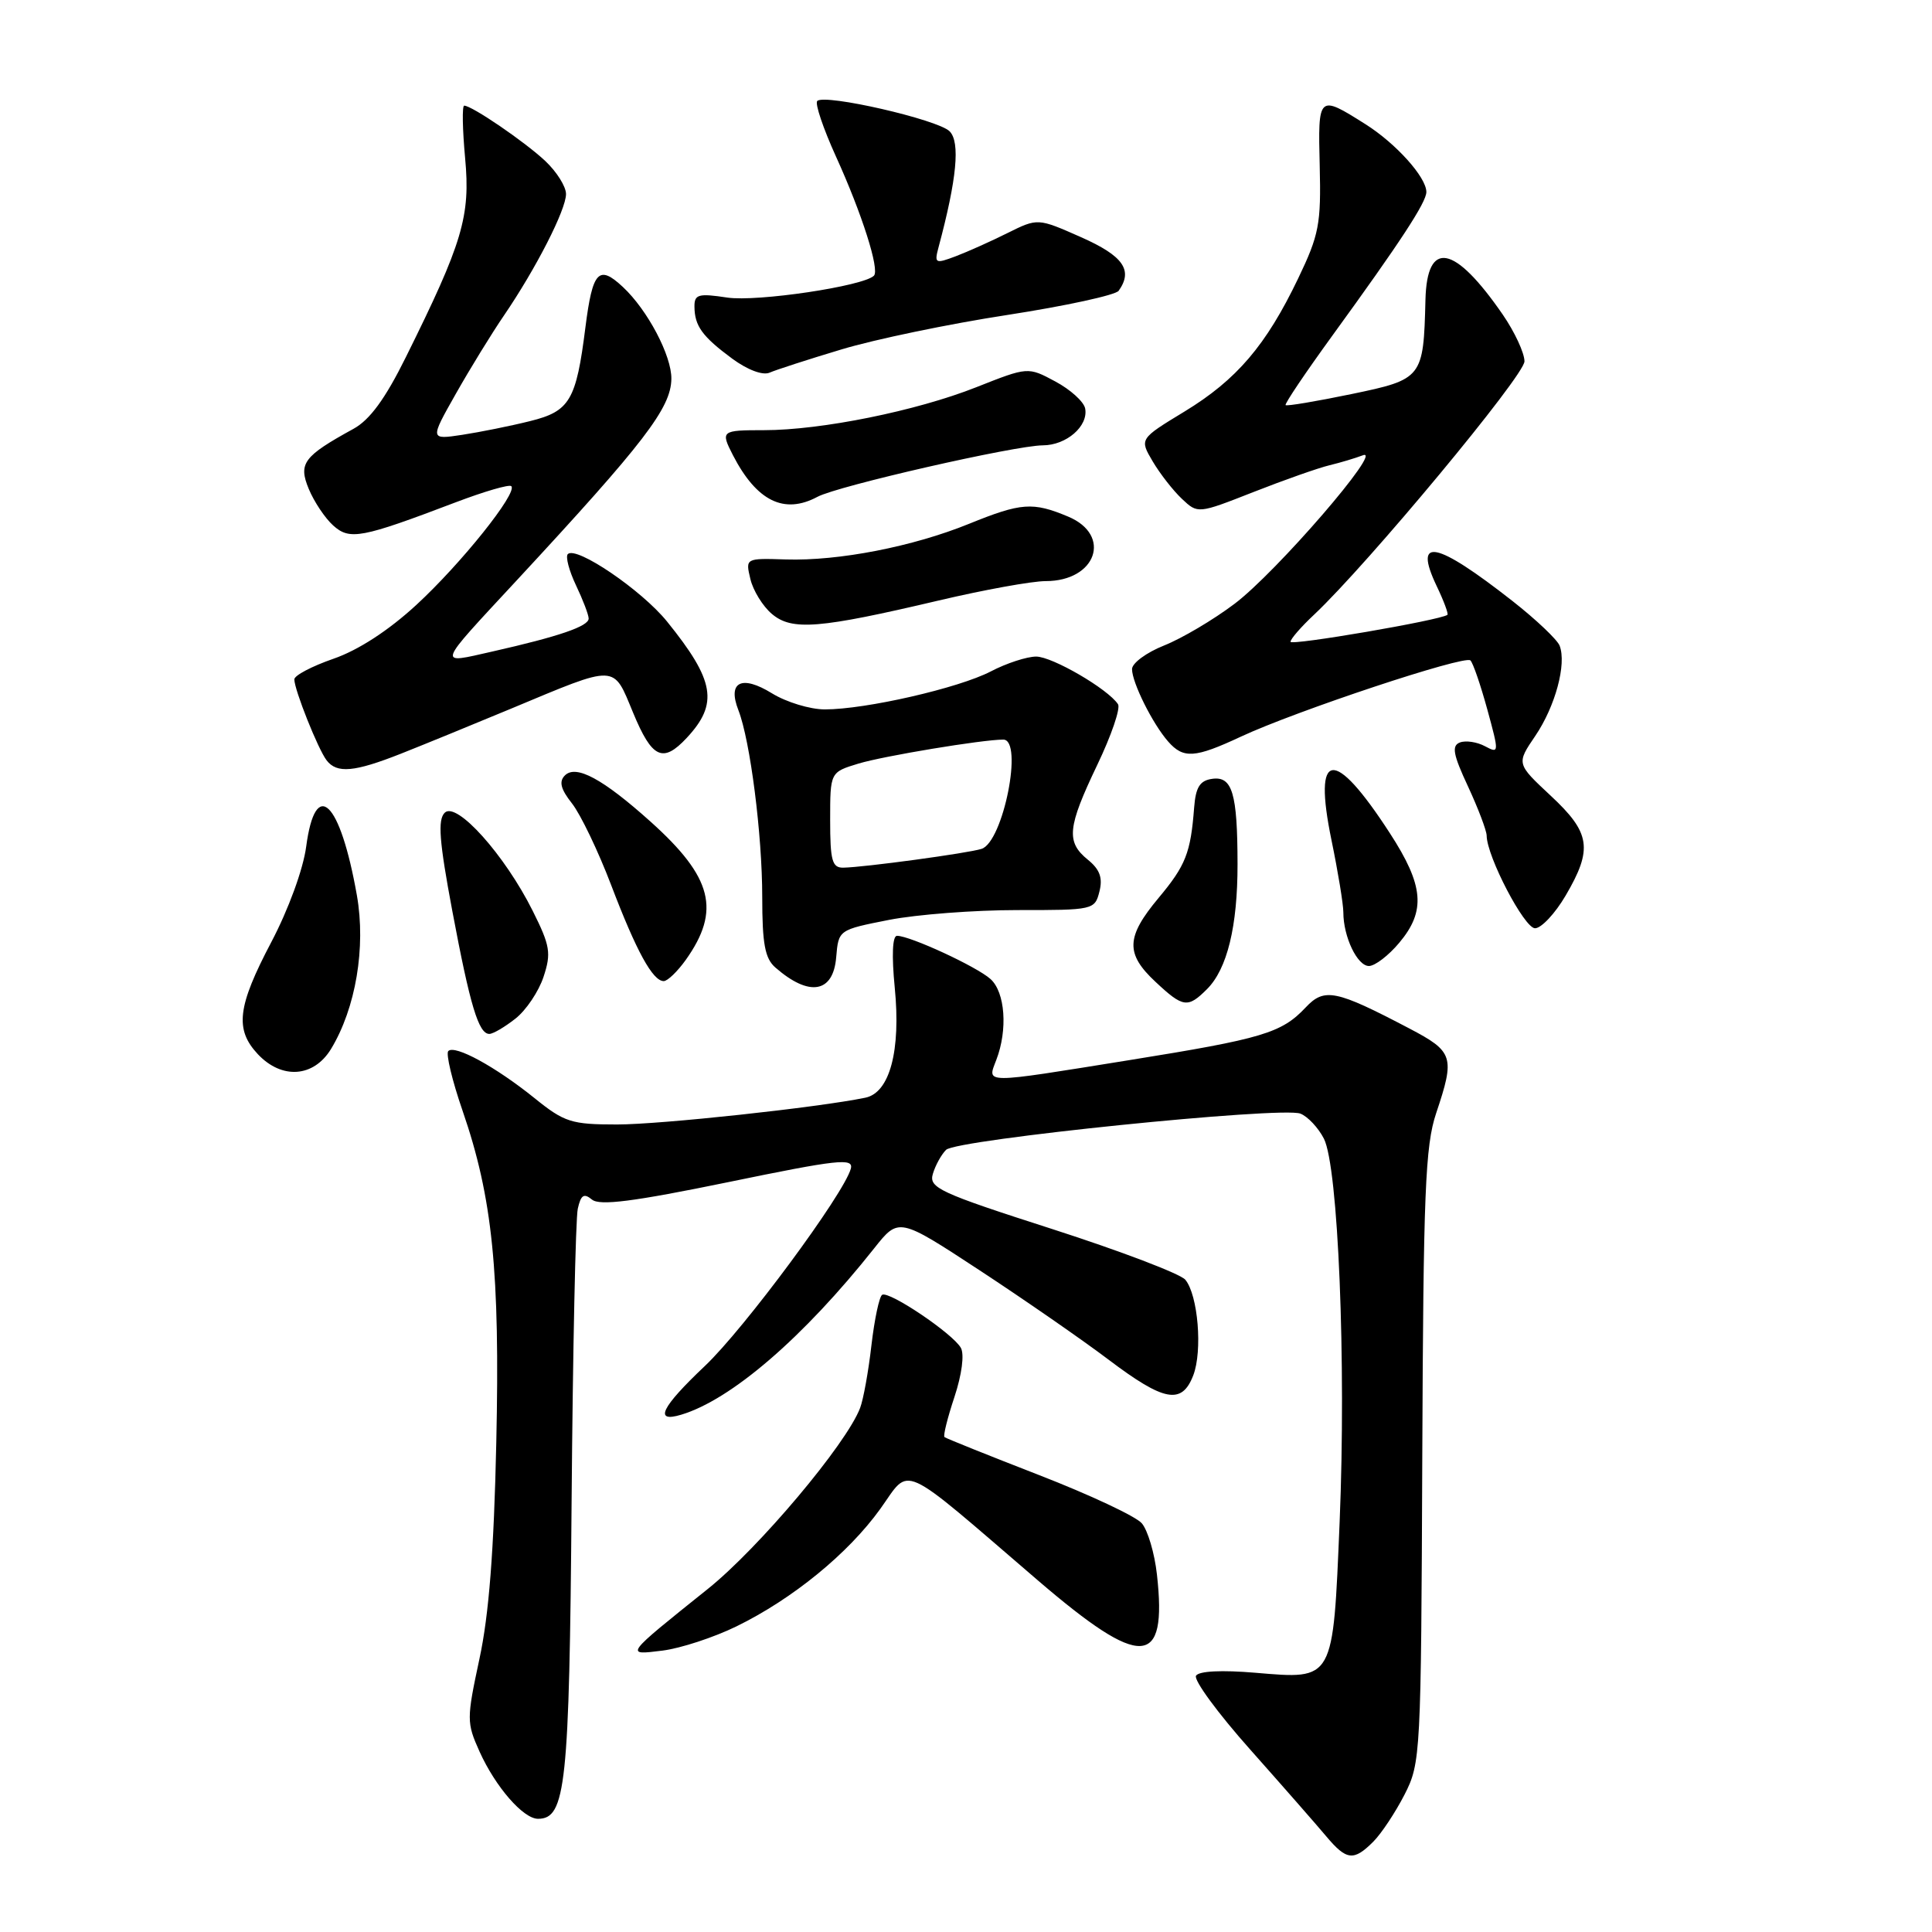 <?xml version="1.0" encoding="UTF-8" standalone="no"?>
<!DOCTYPE svg PUBLIC "-//W3C//DTD SVG 1.1//EN" "http://www.w3.org/Graphics/SVG/1.1/DTD/svg11.dtd" >
<svg xmlns="http://www.w3.org/2000/svg" xmlns:xlink="http://www.w3.org/1999/xlink" version="1.1" viewBox="0 0 256 256">
 <g >
 <path fill="currentColor"
d=" M 181.96 244.04 C 183.04 242.96 184.90 240.15 186.11 237.79 C 188.25 233.60 188.30 232.55 188.46 193.00 C 188.60 158.02 188.85 151.82 190.30 147.50 C 192.81 140.02 192.60 139.35 186.75 136.28 C 176.97 131.15 175.49 130.85 173.00 133.50 C 169.82 136.88 167.27 137.64 149.72 140.46 C 129.96 143.64 130.81 143.64 132.02 140.43 C 133.55 136.44 133.19 131.48 131.25 129.73 C 129.44 128.09 120.59 124.00 118.86 124.00 C 118.25 124.00 118.14 126.60 118.56 130.88 C 119.38 139.22 117.90 144.78 114.67 145.45 C 108.40 146.75 87.53 149.00 81.77 149.00 C 75.71 149.00 74.79 148.71 70.83 145.51 C 65.67 141.35 60.27 138.40 59.40 139.27 C 59.06 139.61 59.91 143.18 61.30 147.20 C 65.26 158.67 66.26 168.51 65.76 191.17 C 65.45 205.45 64.79 213.97 63.53 219.80 C 61.82 227.79 61.82 228.26 63.54 232.09 C 65.65 236.77 69.33 241.00 71.29 241.00 C 74.97 241.00 75.44 236.59 75.74 199.00 C 75.90 178.93 76.27 161.45 76.56 160.16 C 76.97 158.33 77.37 158.07 78.44 158.95 C 79.46 159.79 83.90 159.23 96.49 156.64 C 111.04 153.64 113.12 153.41 112.74 154.85 C 111.84 158.19 98.62 176.07 93.39 181.01 C 87.61 186.48 86.60 188.55 90.25 187.46 C 96.88 185.48 106.45 177.24 115.84 165.40 C 119.09 161.30 119.09 161.30 129.80 168.32 C 135.68 172.18 143.38 177.51 146.90 180.17 C 154.26 185.73 156.60 186.16 158.11 182.25 C 159.36 179.01 158.75 171.61 157.06 169.57 C 156.41 168.79 148.48 165.77 139.44 162.86 C 124.44 158.04 123.05 157.39 123.61 155.54 C 123.94 154.42 124.73 152.99 125.36 152.36 C 126.73 150.99 169.78 146.59 172.31 147.56 C 173.28 147.94 174.68 149.43 175.42 150.87 C 177.32 154.58 178.39 180.50 177.51 201.63 C 176.62 222.85 176.80 222.53 166.35 221.65 C 161.89 221.27 158.86 221.42 158.48 222.04 C 158.13 222.59 161.37 227.01 165.68 231.85 C 169.98 236.69 174.51 241.86 175.74 243.33 C 178.42 246.52 179.37 246.63 181.96 244.04 Z  M 97.57 215.51 C 105.04 211.86 112.39 205.85 116.64 199.94 C 120.73 194.24 118.88 193.40 137.50 209.39 C 151.28 221.22 154.69 221.05 153.30 208.63 C 152.99 205.81 152.08 202.75 151.29 201.84 C 150.50 200.92 144.37 198.05 137.67 195.45 C 130.98 192.85 125.34 190.59 125.15 190.42 C 124.95 190.26 125.55 187.87 126.47 185.10 C 127.45 182.13 127.80 179.47 127.32 178.60 C 126.26 176.71 117.80 171.01 116.89 171.57 C 116.51 171.80 115.87 174.81 115.47 178.25 C 115.08 181.69 114.40 185.43 113.97 186.56 C 112.17 191.32 100.54 205.14 93.78 210.55 C 82.67 219.45 82.75 219.34 87.81 218.71 C 90.18 218.41 94.58 216.97 97.57 215.51 Z  M 43.86 139.00 C 47.14 133.59 48.50 125.53 47.29 118.64 C 45.07 106.07 41.80 102.92 40.57 112.19 C 40.17 115.19 38.22 120.52 35.94 124.85 C 31.45 133.38 31.09 136.40 34.17 139.69 C 37.35 143.06 41.56 142.76 43.86 139.00 Z  M 68.29 134.98 C 69.70 133.88 71.38 131.38 72.02 129.44 C 73.06 126.30 72.90 125.32 70.59 120.70 C 66.88 113.27 60.49 106.15 58.93 107.69 C 57.98 108.62 58.20 111.47 59.93 120.69 C 62.29 133.26 63.42 137.00 64.84 137.00 C 65.33 137.00 66.88 136.09 68.29 134.98 Z  M 159.94 131.06 C 162.61 128.39 163.99 122.75 163.98 114.50 C 163.97 105.11 163.29 102.82 160.62 103.20 C 158.99 103.43 158.44 104.30 158.23 107.00 C 157.77 113.02 157.12 114.67 153.51 118.99 C 149.19 124.16 149.11 126.37 153.11 130.10 C 156.77 133.53 157.39 133.61 159.94 131.06 Z  M 110.80 126.84 C 111.11 123.21 111.11 123.21 117.80 121.89 C 121.49 121.17 129.13 120.59 134.78 120.59 C 144.88 120.60 145.07 120.56 145.68 118.13 C 146.14 116.32 145.73 115.20 144.15 113.92 C 141.24 111.56 141.43 109.64 145.39 101.36 C 147.26 97.46 148.50 93.84 148.14 93.31 C 146.79 91.28 139.43 87.00 137.30 87.00 C 136.07 87.00 133.36 87.88 131.28 88.97 C 127.02 91.18 114.71 94.00 109.30 94.00 C 107.34 94.00 104.19 93.04 102.29 91.87 C 98.27 89.39 96.37 90.34 97.84 94.10 C 99.41 98.12 101.00 110.59 101.00 118.86 C 101.00 125.07 101.36 127.01 102.75 128.21 C 107.23 132.12 110.41 131.58 110.80 126.84 Z  M 90.87 127.19 C 95.53 120.63 94.42 116.25 86.21 108.88 C 79.87 103.19 76.32 101.28 74.85 102.75 C 74.04 103.56 74.29 104.56 75.80 106.47 C 76.93 107.91 79.27 112.78 80.99 117.30 C 84.33 126.06 86.49 130.00 87.95 130.00 C 88.45 130.00 89.76 128.74 90.87 127.19 Z  M 185.41 124.92 C 188.95 120.71 188.67 117.34 184.17 110.41 C 176.74 98.94 173.94 99.28 176.43 111.33 C 177.29 115.50 178.00 119.81 178.00 120.89 C 178.00 124.13 179.85 128.00 181.39 128.00 C 182.18 128.00 183.99 126.62 185.41 124.92 Z  M 207.46 118.66 C 211.08 112.48 210.76 110.35 205.46 105.42 C 200.93 101.19 200.93 101.19 203.44 97.50 C 206.08 93.60 207.60 88.00 206.66 85.56 C 206.36 84.77 203.56 82.11 200.44 79.66 C 190.25 71.67 187.23 71.06 190.36 77.64 C 191.31 79.62 191.95 81.35 191.79 81.47 C 190.86 82.18 171.00 85.59 171.00 85.04 C 171.00 84.67 172.41 83.05 174.13 81.44 C 181.24 74.75 202.00 49.76 202.00 47.88 C 202.00 46.77 200.70 43.98 199.12 41.68 C 192.72 32.40 189.08 31.71 188.88 39.72 C 188.62 50.10 188.50 50.26 179.06 52.22 C 174.42 53.18 170.50 53.84 170.35 53.68 C 170.19 53.52 172.99 49.37 176.56 44.45 C 185.59 32.02 189.00 26.80 189.00 25.44 C 189.00 23.49 184.98 19.01 180.92 16.45 C 174.68 12.51 174.63 12.55 174.87 22.00 C 175.06 29.67 174.78 31.13 172.02 36.88 C 167.76 45.77 163.86 50.33 156.94 54.54 C 150.98 58.16 150.98 58.16 152.74 61.14 C 153.71 62.78 155.45 65.01 156.61 66.10 C 158.72 68.09 158.73 68.09 166.11 65.19 C 170.18 63.59 174.70 62.00 176.16 61.65 C 177.62 61.30 179.61 60.70 180.58 60.33 C 183.47 59.22 169.09 75.87 163.58 80.01 C 160.79 82.12 156.59 84.60 154.25 85.53 C 151.91 86.46 150.00 87.87 150.00 88.66 C 150.00 90.44 152.72 95.90 154.78 98.25 C 156.80 100.56 158.32 100.46 164.40 97.62 C 171.72 94.20 194.10 86.77 194.84 87.51 C 195.19 87.85 196.19 90.78 197.08 94.02 C 198.65 99.77 198.65 99.88 196.77 98.88 C 195.71 98.31 194.22 98.09 193.45 98.38 C 192.33 98.81 192.53 99.95 194.52 104.21 C 195.87 107.12 196.98 110.05 196.99 110.72 C 197.01 113.49 201.98 123.00 203.40 123.00 C 204.23 123.00 206.06 121.05 207.46 118.66 Z  M 53.12 99.87 C 56.08 98.70 62.65 96.01 67.72 93.90 C 81.90 87.98 81.20 87.96 83.89 94.44 C 86.40 100.50 87.83 101.17 91.00 97.77 C 95.23 93.23 94.72 90.19 88.39 82.36 C 85.02 78.19 76.36 72.31 75.24 73.42 C 74.91 73.75 75.40 75.61 76.32 77.55 C 77.24 79.48 78.00 81.47 78.00 81.96 C 78.00 82.99 74.05 84.34 65.24 86.33 C 57.88 87.99 57.70 88.51 68.46 76.91 C 85.39 58.65 88.90 54.07 88.96 50.21 C 89.01 47.15 85.81 41.08 82.54 38.03 C 79.33 35.03 78.52 35.90 77.57 43.38 C 76.35 53.07 75.50 54.50 70.23 55.80 C 67.63 56.45 63.58 57.26 61.23 57.62 C 56.96 58.26 56.96 58.26 60.40 52.18 C 62.29 48.84 65.16 44.17 66.78 41.80 C 71.01 35.60 75.00 27.80 75.00 25.71 C 75.00 24.72 73.76 22.75 72.25 21.33 C 69.53 18.78 62.53 14.00 61.51 14.00 C 61.22 14.00 61.28 17.13 61.63 20.94 C 62.35 28.66 61.31 32.15 53.78 47.32 C 51.05 52.84 49.00 55.64 46.84 56.82 C 40.21 60.46 39.51 61.40 40.91 64.78 C 41.61 66.47 43.06 68.65 44.14 69.62 C 46.34 71.61 47.86 71.32 60.38 66.56 C 64.17 65.12 67.49 64.15 67.75 64.42 C 68.62 65.29 61.10 74.69 55.16 80.16 C 51.48 83.55 47.46 86.16 44.18 87.29 C 41.33 88.28 39.00 89.50 39.00 90.02 C 39.00 91.39 42.15 99.29 43.28 100.75 C 44.64 102.52 46.94 102.31 53.12 99.87 Z  M 124.38 79.57 C 130.36 78.16 136.74 77.00 138.56 77.00 C 145.27 77.00 147.39 70.90 141.53 68.45 C 136.85 66.49 135.32 66.60 128.40 69.41 C 120.97 72.43 111.13 74.35 104.14 74.13 C 98.77 73.96 98.77 73.96 99.43 76.73 C 99.79 78.25 101.07 80.33 102.28 81.35 C 104.94 83.60 108.54 83.30 124.38 79.57 Z  M 108.32 65.83 C 110.99 64.39 134.48 59.03 138.18 59.01 C 141.31 59.00 144.23 56.46 143.79 54.13 C 143.62 53.23 141.84 51.62 139.84 50.55 C 136.21 48.60 136.21 48.60 129.36 51.31 C 121.43 54.45 108.82 57.00 101.25 57.00 C 95.56 57.00 95.46 57.08 97.12 60.32 C 100.26 66.40 103.90 68.20 108.32 65.83 Z  M 111.50 46.30 C 115.90 44.97 125.80 42.91 133.50 41.73 C 141.20 40.54 147.83 39.10 148.23 38.53 C 150.17 35.80 148.84 33.91 143.25 31.43 C 137.51 28.89 137.51 28.89 133.50 30.88 C 131.30 31.98 128.21 33.36 126.63 33.96 C 123.92 34.98 123.79 34.91 124.36 32.77 C 126.79 23.71 127.25 18.83 125.83 17.40 C 124.27 15.84 109.27 12.40 108.29 13.38 C 107.96 13.71 109.08 17.02 110.77 20.74 C 114.22 28.32 116.58 35.75 115.80 36.53 C 114.42 37.92 100.31 40.02 96.37 39.43 C 92.54 38.85 92.00 39.00 92.02 40.64 C 92.04 43.19 93.05 44.59 97.03 47.53 C 99.06 49.02 101.07 49.77 101.97 49.38 C 102.81 49.01 107.10 47.62 111.50 46.30 Z  M 110.00 108.66 C 110.00 102.32 110.00 102.32 113.75 101.18 C 117.09 100.17 130.18 98.00 132.94 98.00 C 135.63 98.00 132.93 111.57 130.06 112.48 C 128.25 113.06 114.53 114.92 111.75 114.97 C 110.26 115.00 110.00 114.04 110.00 108.66 Z "/>
</g>
</svg>